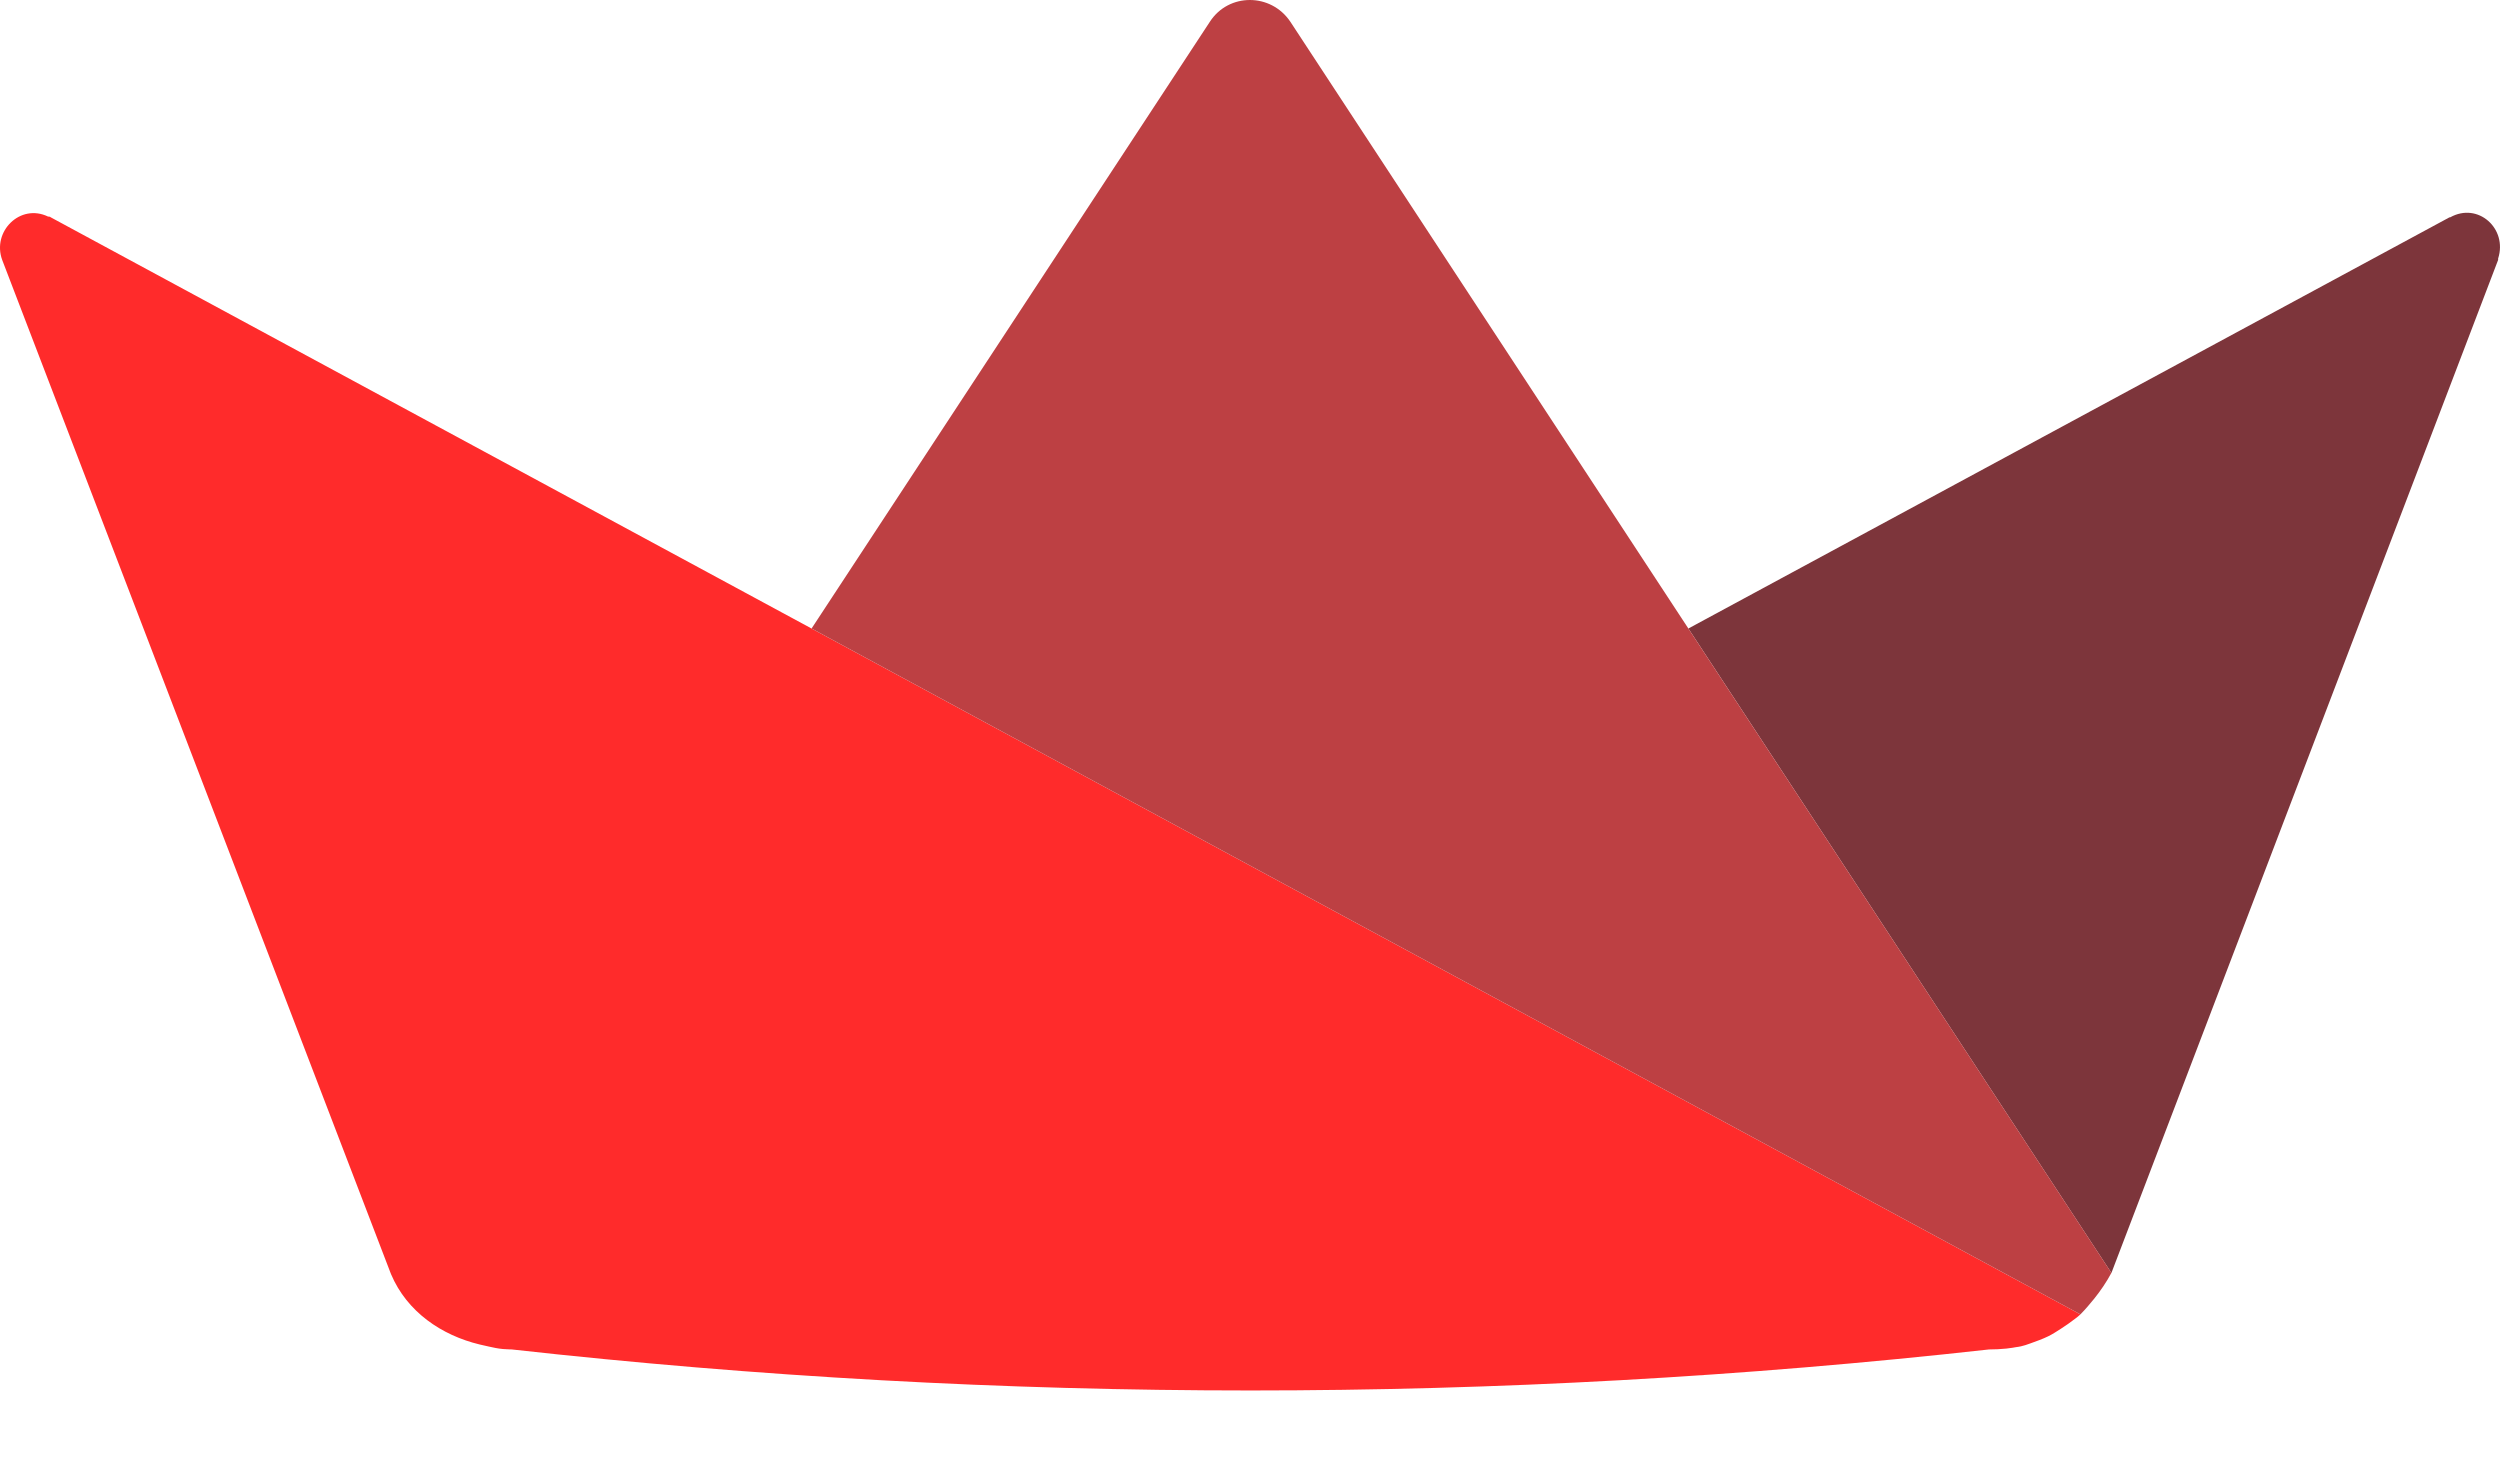 <svg xmlns="http://www.w3.org/2000/svg" width="32" height="19" fill="none" viewBox="0 0 32 19"><g id="Group 2"><path id="path3858" fill="#FF2B2B" d="M15.998 11.078L10.388 8.045L0.65 2.782C0.641 2.772 0.624 2.772 0.615 2.772C0.259 2.6 -0.105 2.963 0.028 3.327L4.99 16.27L4.991 16.273C4.996 16.285 5.001 16.298 5.006 16.311C5.21 16.793 5.654 17.092 6.138 17.209C6.178 17.218 6.208 17.226 6.257 17.236C6.306 17.247 6.374 17.262 6.433 17.267C6.442 17.268 6.451 17.268 6.461 17.269H6.468C6.475 17.27 6.482 17.27 6.489 17.271H6.499C6.505 17.272 6.513 17.272 6.519 17.272H6.53C6.537 17.273 6.545 17.273 6.552 17.273C12.835 17.973 19.176 17.973 25.459 17.273C25.535 17.273 25.609 17.269 25.68 17.262C25.703 17.259 25.725 17.256 25.747 17.253C25.75 17.253 25.754 17.253 25.756 17.252C25.771 17.25 25.786 17.247 25.802 17.244C25.824 17.242 25.846 17.237 25.868 17.233C25.913 17.223 25.933 17.215 25.993 17.194C26.053 17.173 26.154 17.136 26.216 17.105C26.279 17.074 26.322 17.044 26.375 17.011C26.44 16.969 26.502 16.926 26.564 16.878C26.591 16.857 26.61 16.843 26.629 16.824L26.618 16.818L15.998 11.078Z"/><path id="path5063" fill="#7D353B" d="M31.362 2.782H31.353L21.611 8.045L27.026 16.294L31.976 3.327V3.309C32.1 2.927 31.718 2.582 31.362 2.782Z"/><path id="path5101" fill="#BD4043" d="M16.517 0.279C16.268 -0.093 15.726 -0.093 15.486 0.279L10.388 8.045L15.998 11.078L26.629 16.824C26.696 16.757 26.749 16.692 26.806 16.623C26.886 16.523 26.961 16.414 27.026 16.293L21.611 8.045L16.517 0.279Z"/></g></svg>